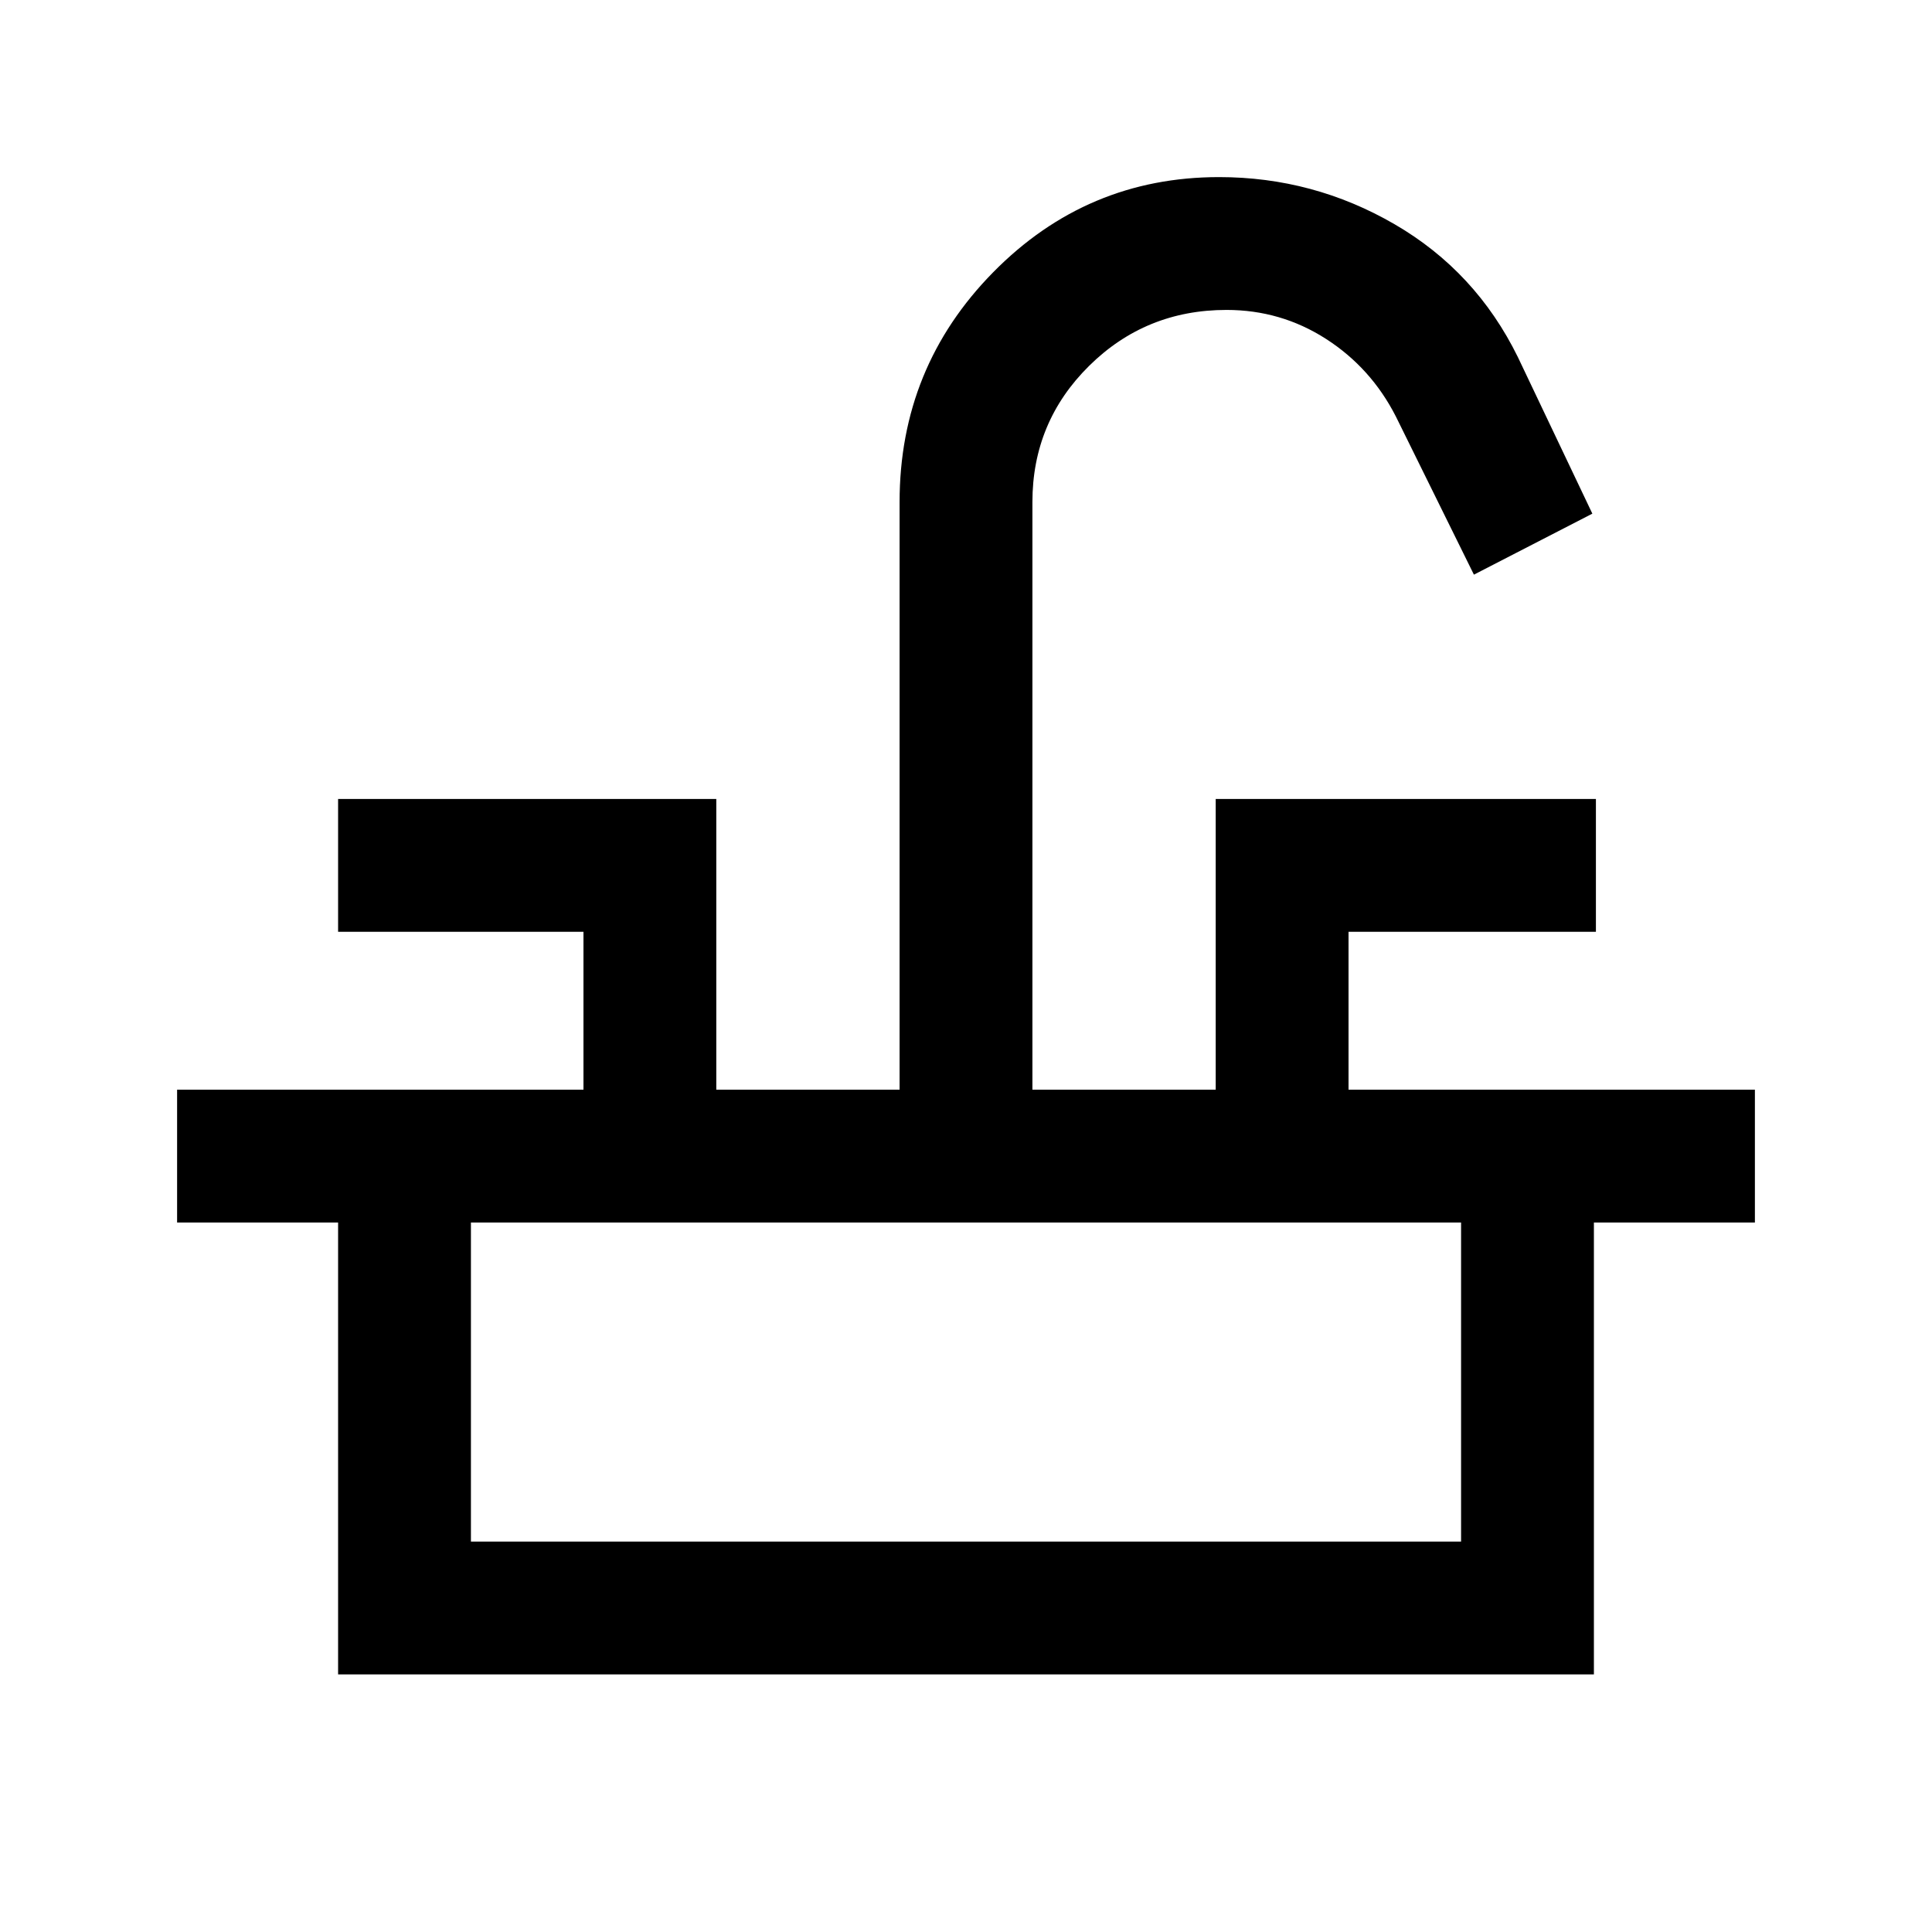 <svg xmlns="http://www.w3.org/2000/svg" height="24" viewBox="0 -960 960 960" width="24"><path d="M88-352.54v-66h201.92V-497H168v-66h187.92v144.46H447v-292q0-66.94 46.53-114.2Q540.05-872 605.74-872q46.85 0 87.21 23.42 40.36 23.43 61.28 66.04l37 77.77-58.85 30.31L693.62-753q-12.33-24.2-34.73-38.6-22.41-14.4-49.43-14.4-40.19 0-68.33 27.84Q513-750.31 513-710.54v292h91.08V-563H793v66H670.08v78.46H872v66H88ZM168-128v-224.54h66V-194h492v-158.54h66V-128H168Z"/></svg>